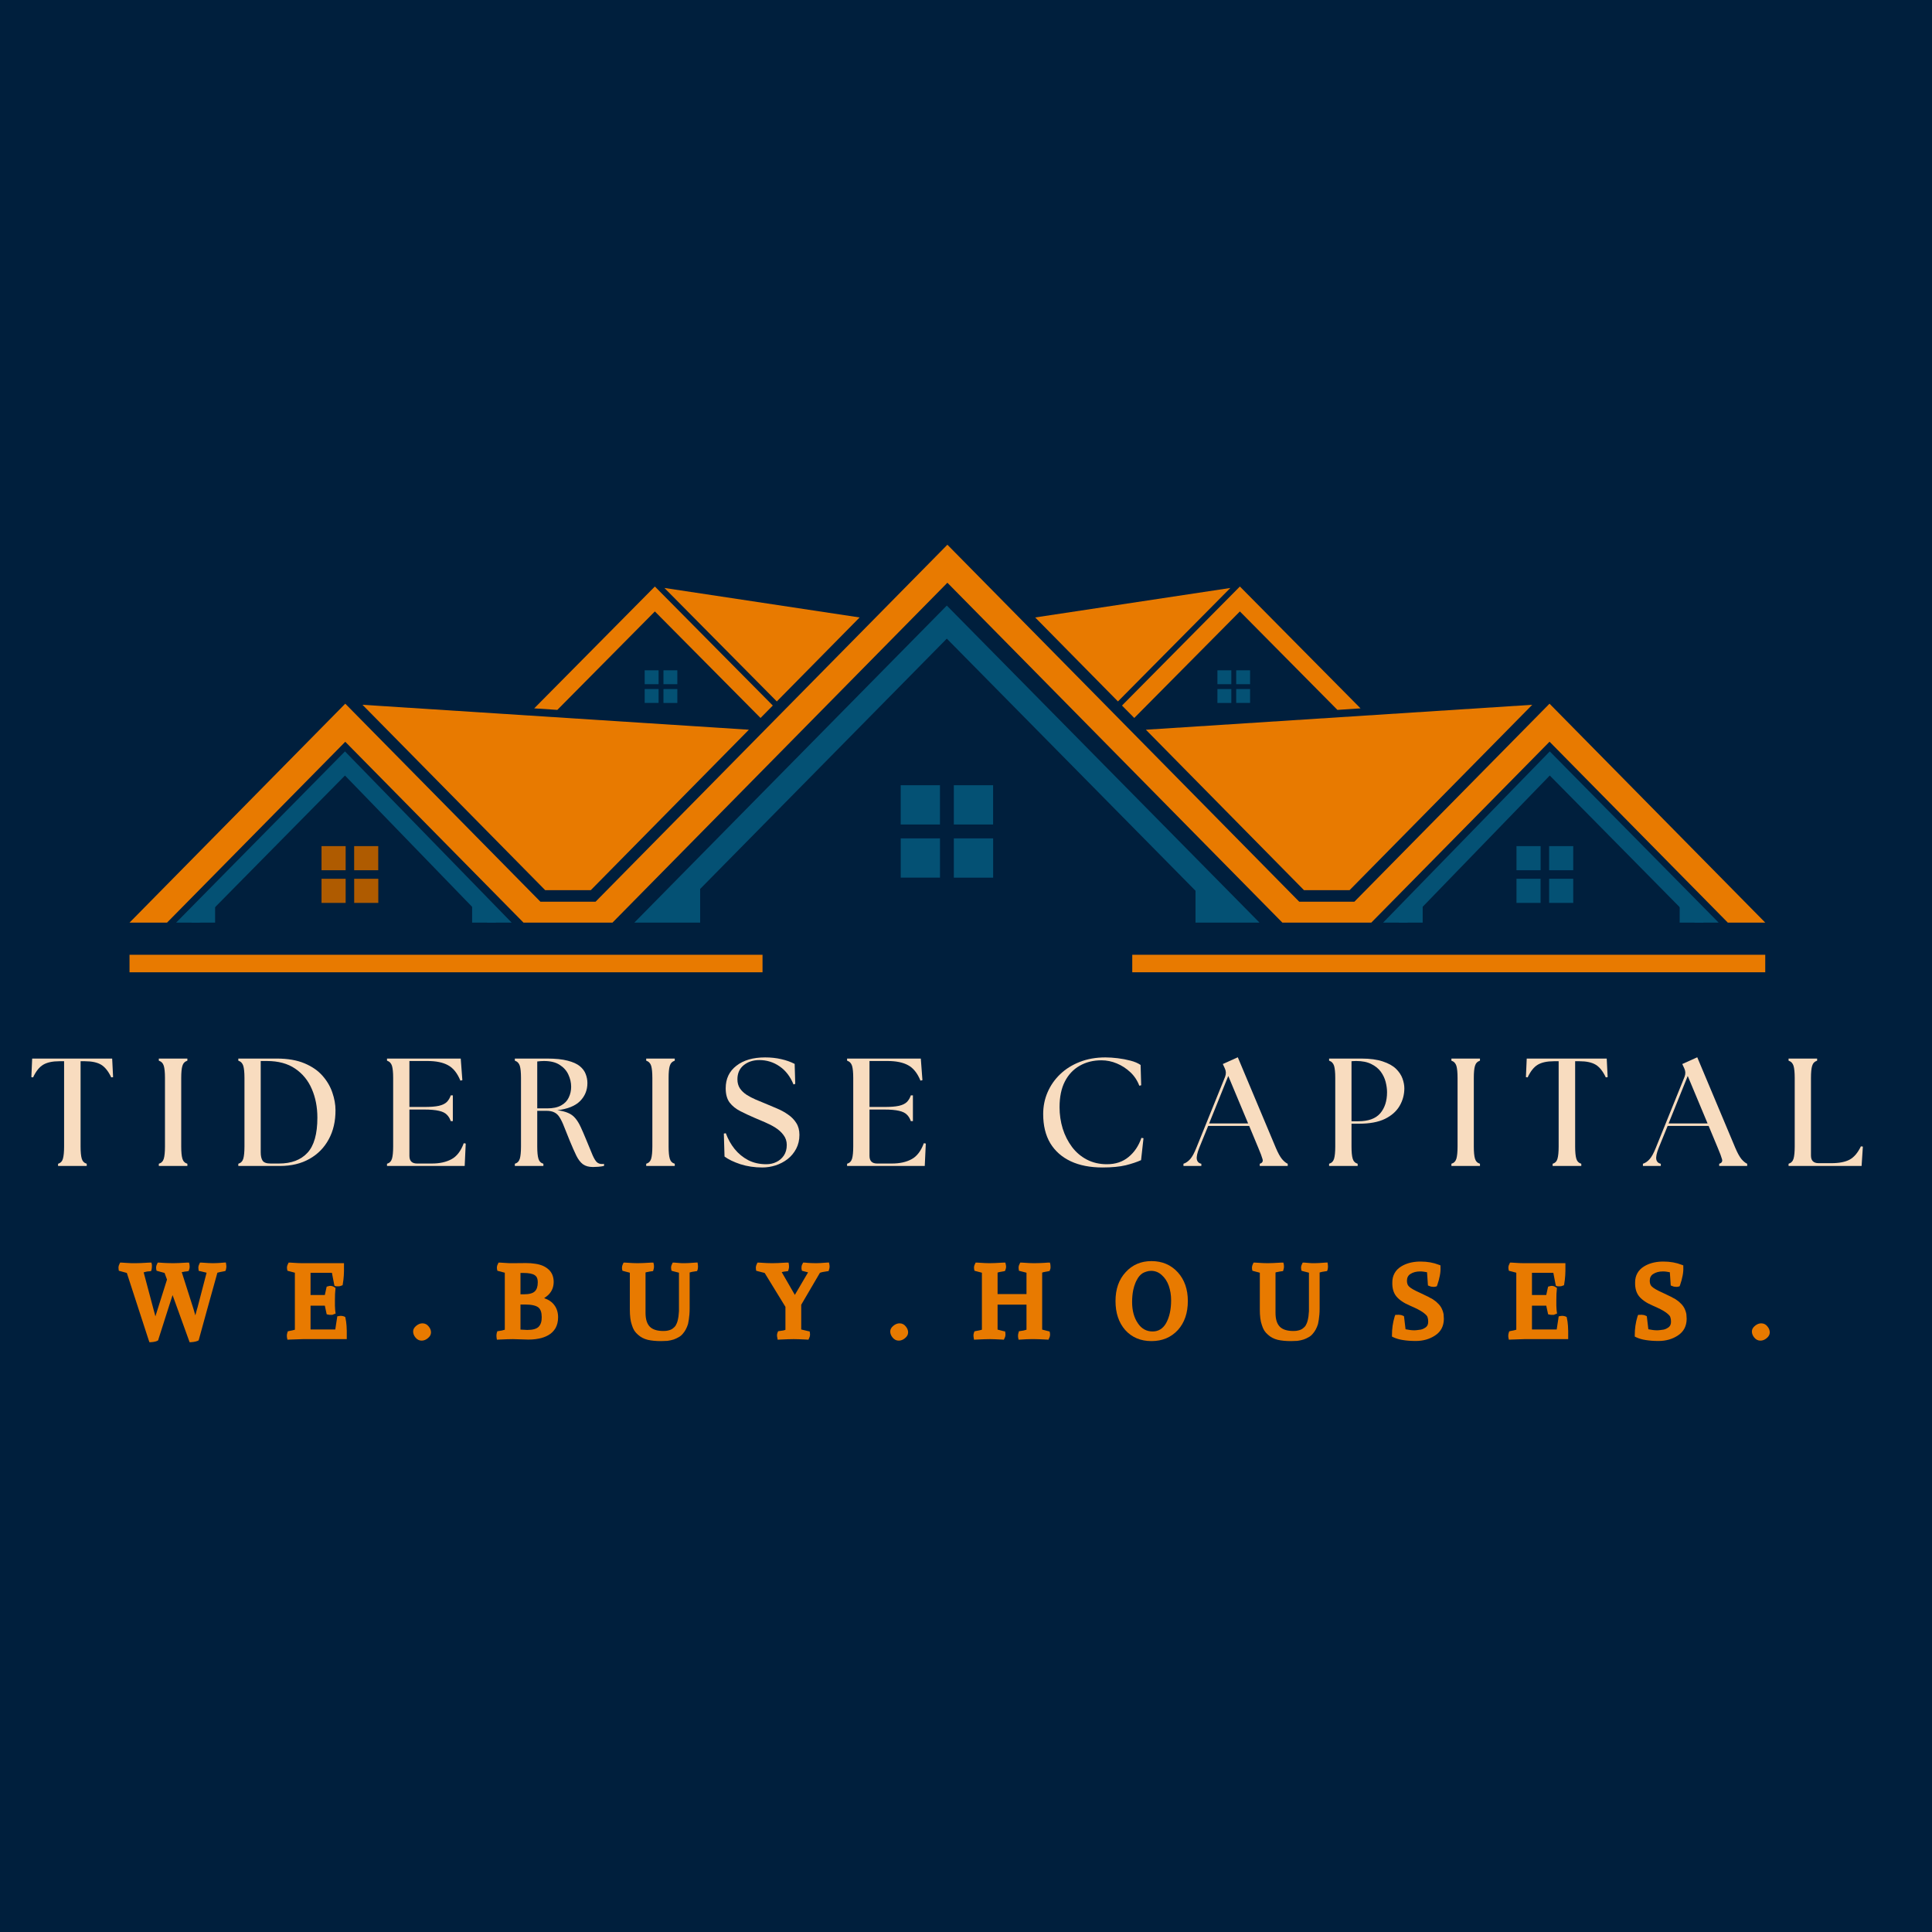 <svg xmlns="http://www.w3.org/2000/svg" xmlns:xlink="http://www.w3.org/1999/xlink" width="500" zoomAndPan="magnify" viewBox="60 150 260 80" height="500" preserveAspectRatio="xMidYMid meet" version="1.0"><defs><g/><clipPath id="4f6799e3d3"><path d="M 77.375 133.305 L 297.875 133.305 L 297.875 185 L 77.375 185 Z M 77.375 133.305 " clip-rule="nonzero"/></clipPath><clipPath id="28f766d25a"><path d="M 212 188 L 297.875 188 L 297.875 191 L 212 191 Z M 212 188 " clip-rule="nonzero"/></clipPath><clipPath id="856cb3ceef"><path d="M 77.375 188 L 163 188 L 163 191 L 77.375 191 Z M 77.375 188 " clip-rule="nonzero"/></clipPath></defs><rect x="-37.5" width="450" fill="#ffffff" y="-37.5" height="450" fill-opacity="1"/><rect x="-37.5" width="450" fill="#001f3d" y="-37.5" height="450" fill-opacity="1"/><g fill="#f8dcbf" fill-opacity="1"><g transform="translate(63.923, 216.91)"><g><path d="M 3.891 0 L 3.891 -0.297 C 4.234 -0.398 4.453 -0.629 4.547 -0.984 C 4.648 -1.336 4.703 -1.883 4.703 -2.625 L 4.703 -14.094 L 4.062 -14.094 C 3.145 -14.094 2.422 -13.938 1.891 -13.625 C 1.367 -13.312 0.914 -12.742 0.531 -11.922 L 0.297 -11.953 L 0.406 -14.453 L 11.172 -14.453 L 11.297 -11.953 L 11.047 -11.922 C 10.66 -12.742 10.207 -13.312 9.688 -13.625 C 9.164 -13.938 8.441 -14.094 7.516 -14.094 L 6.922 -14.094 L 6.922 -2.625 C 6.922 -1.883 6.973 -1.336 7.078 -0.984 C 7.18 -0.629 7.406 -0.398 7.75 -0.297 L 7.75 0 Z M 3.891 0 "/></g></g></g><g fill="#f8dcbf" fill-opacity="1"><g transform="translate(80.404, 216.91)"><g><path d="M 0.969 0 L 0.969 -0.297 C 1.312 -0.398 1.535 -0.629 1.641 -0.984 C 1.742 -1.336 1.797 -1.883 1.797 -2.625 L 1.797 -11.844 C 1.797 -12.582 1.742 -13.125 1.641 -13.469 C 1.535 -13.82 1.312 -14.055 0.969 -14.172 L 0.969 -14.453 L 4.812 -14.453 L 4.812 -14.172 C 4.469 -14.055 4.242 -13.82 4.141 -13.469 C 4.035 -13.125 3.984 -12.582 3.984 -11.844 L 3.984 -2.625 C 3.984 -1.883 4.035 -1.336 4.141 -0.984 C 4.242 -0.629 4.469 -0.398 4.812 -0.297 L 4.812 0 Z M 0.969 0 "/></g></g></g><g fill="#f8dcbf" fill-opacity="1"><g transform="translate(91.102, 216.91)"><g><path d="M 0.969 0 L 0.969 -0.297 C 1.312 -0.398 1.535 -0.629 1.641 -0.984 C 1.742 -1.336 1.797 -1.883 1.797 -2.625 L 1.797 -11.844 C 1.797 -12.582 1.742 -13.125 1.641 -13.469 C 1.535 -13.82 1.312 -14.055 0.969 -14.172 L 0.969 -14.453 L 6.141 -14.453 C 7.617 -14.453 8.863 -14.238 9.875 -13.812 C 10.895 -13.383 11.707 -12.82 12.312 -12.125 C 12.914 -11.438 13.352 -10.688 13.625 -9.875 C 13.906 -9.062 14.047 -8.273 14.047 -7.516 C 14.055 -6.023 13.754 -4.719 13.141 -3.594 C 12.535 -2.469 11.672 -1.586 10.547 -0.953 C 9.422 -0.316 8.102 0 6.594 0 Z M 3.984 -1.844 C 3.984 -1.352 4.066 -0.977 4.234 -0.719 C 4.398 -0.457 4.766 -0.328 5.328 -0.328 L 6.438 -0.328 C 8.102 -0.328 9.379 -0.805 10.266 -1.766 C 11.16 -2.723 11.609 -4.301 11.609 -6.5 C 11.609 -7.926 11.359 -9.211 10.859 -10.359 C 10.367 -11.504 9.625 -12.414 8.625 -13.094 C 7.625 -13.781 6.352 -14.125 4.812 -14.125 L 3.984 -14.125 Z M 3.984 -1.844 "/></g></g></g><g fill="#f8dcbf" fill-opacity="1"><g transform="translate(111.113, 216.91)"><g><path d="M 0.969 0 L 0.969 -0.297 C 1.312 -0.398 1.535 -0.629 1.641 -0.984 C 1.742 -1.336 1.797 -1.883 1.797 -2.625 L 1.797 -11.844 C 1.797 -12.582 1.742 -13.125 1.641 -13.469 C 1.535 -13.82 1.312 -14.055 0.969 -14.172 L 0.969 -14.453 L 10.891 -14.453 L 11.109 -11.547 L 10.844 -11.484 C 10.426 -12.504 9.867 -13.195 9.172 -13.562 C 8.484 -13.938 7.562 -14.125 6.406 -14.125 L 3.984 -14.125 L 3.984 -7.938 L 5.969 -7.938 C 6.812 -7.938 7.473 -7.988 7.953 -8.094 C 8.43 -8.207 8.785 -8.379 9.016 -8.609 C 9.254 -8.848 9.43 -9.145 9.547 -9.5 L 9.828 -9.5 L 9.828 -6.031 L 9.547 -6.031 C 9.43 -6.383 9.254 -6.676 9.016 -6.906 C 8.785 -7.145 8.43 -7.316 7.953 -7.422 C 7.473 -7.535 6.812 -7.594 5.969 -7.594 L 3.984 -7.594 L 3.984 -1.359 C 3.984 -0.672 4.328 -0.328 5.016 -0.328 L 7 -0.328 C 8.051 -0.328 8.93 -0.52 9.641 -0.906 C 10.359 -1.289 10.91 -2.008 11.297 -3.062 L 11.562 -3.016 L 11.422 0 Z M 0.969 0 "/></g></g></g><g fill="#f8dcbf" fill-opacity="1"><g transform="translate(128.316, 216.91)"><g><path d="M 11.484 0.141 C 10.922 0.141 10.469 0.016 10.125 -0.234 C 9.789 -0.492 9.492 -0.883 9.234 -1.406 C 8.984 -1.926 8.691 -2.586 8.359 -3.391 C 8.055 -4.148 7.801 -4.785 7.594 -5.297 C 7.395 -5.816 7.195 -6.227 7 -6.531 C 6.812 -6.844 6.578 -7.066 6.297 -7.203 C 6.023 -7.348 5.66 -7.422 5.203 -7.422 L 3.984 -7.422 L 3.984 -2.625 C 3.984 -1.883 4.035 -1.336 4.141 -0.984 C 4.242 -0.629 4.469 -0.398 4.812 -0.297 L 4.812 0 L 0.969 0 L 0.969 -0.297 C 1.312 -0.398 1.535 -0.629 1.641 -0.984 C 1.742 -1.336 1.797 -1.883 1.797 -2.625 L 1.797 -11.844 C 1.797 -12.582 1.742 -13.125 1.641 -13.469 C 1.535 -13.82 1.312 -14.055 0.969 -14.172 L 0.969 -14.453 L 5.312 -14.453 C 6.438 -14.453 7.352 -14.359 8.062 -14.172 C 8.77 -13.992 9.316 -13.75 9.703 -13.438 C 10.086 -13.125 10.352 -12.77 10.5 -12.375 C 10.656 -11.977 10.734 -11.57 10.734 -11.156 C 10.734 -10.207 10.406 -9.398 9.75 -8.734 C 9.094 -8.078 8.07 -7.664 6.688 -7.5 C 7.27 -7.426 7.75 -7.305 8.125 -7.141 C 8.508 -6.984 8.832 -6.75 9.094 -6.438 C 9.363 -6.125 9.609 -5.727 9.828 -5.25 C 10.047 -4.781 10.297 -4.203 10.578 -3.516 C 10.953 -2.598 11.238 -1.906 11.438 -1.438 C 11.645 -0.977 11.836 -0.664 12.016 -0.5 C 12.203 -0.344 12.414 -0.266 12.656 -0.266 C 12.719 -0.266 12.77 -0.266 12.812 -0.266 C 12.863 -0.266 12.914 -0.273 12.969 -0.297 L 12.969 0 C 12.738 0.051 12.477 0.086 12.188 0.109 C 11.895 0.129 11.66 0.141 11.484 0.141 Z M 3.984 -7.75 L 5.312 -7.75 C 6.094 -7.75 6.719 -7.879 7.188 -8.141 C 7.664 -8.398 8.008 -8.754 8.219 -9.203 C 8.438 -9.648 8.547 -10.133 8.547 -10.656 C 8.547 -11.219 8.422 -11.766 8.172 -12.297 C 7.93 -12.828 7.539 -13.266 7 -13.609 C 6.469 -13.953 5.766 -14.125 4.891 -14.125 C 4.609 -14.125 4.305 -14.102 3.984 -14.062 Z M 3.984 -7.75 "/></g></g></g><g fill="#f8dcbf" fill-opacity="1"><g transform="translate(145.994, 216.91)"><g><path d="M 0.969 0 L 0.969 -0.297 C 1.312 -0.398 1.535 -0.629 1.641 -0.984 C 1.742 -1.336 1.797 -1.883 1.797 -2.625 L 1.797 -11.844 C 1.797 -12.582 1.742 -13.125 1.641 -13.469 C 1.535 -13.82 1.312 -14.055 0.969 -14.172 L 0.969 -14.453 L 4.812 -14.453 L 4.812 -14.172 C 4.469 -14.055 4.242 -13.82 4.141 -13.469 C 4.035 -13.125 3.984 -12.582 3.984 -11.844 L 3.984 -2.625 C 3.984 -1.883 4.035 -1.336 4.141 -0.984 C 4.242 -0.629 4.469 -0.398 4.812 -0.297 L 4.812 0 Z M 0.969 0 "/></g></g></g><g fill="#f8dcbf" fill-opacity="1"><g transform="translate(156.692, 216.91)"><g><path d="M 5.906 0.203 C 4.844 0.203 3.859 0.055 2.953 -0.234 C 2.047 -0.535 1.332 -0.879 0.812 -1.266 L 0.719 -4.359 L 0.984 -4.406 C 1.273 -3.613 1.672 -2.906 2.172 -2.281 C 2.68 -1.656 3.289 -1.156 4 -0.781 C 4.719 -0.414 5.531 -0.234 6.438 -0.234 C 6.926 -0.234 7.375 -0.332 7.781 -0.531 C 8.195 -0.727 8.535 -1.02 8.797 -1.406 C 9.055 -1.789 9.188 -2.266 9.188 -2.828 C 9.188 -3.336 9.039 -3.781 8.75 -4.156 C 8.469 -4.539 8.102 -4.875 7.656 -5.156 C 7.207 -5.438 6.734 -5.68 6.234 -5.891 C 5.742 -6.109 5.289 -6.301 4.875 -6.469 C 4.176 -6.77 3.531 -7.07 2.938 -7.375 C 2.344 -7.676 1.863 -8.062 1.5 -8.531 C 1.145 -9.008 0.969 -9.648 0.969 -10.453 C 0.969 -11.734 1.445 -12.742 2.406 -13.484 C 3.363 -14.234 4.656 -14.609 6.281 -14.609 C 7.051 -14.609 7.77 -14.531 8.438 -14.375 C 9.102 -14.227 9.707 -14.016 10.25 -13.734 L 10.328 -11.047 L 10.094 -10.969 C 9.664 -12.031 9.039 -12.844 8.219 -13.406 C 7.406 -13.969 6.5 -14.25 5.5 -14.25 C 4.664 -14.25 3.961 -14.02 3.391 -13.562 C 2.828 -13.102 2.547 -12.469 2.547 -11.656 C 2.547 -11.195 2.656 -10.797 2.875 -10.453 C 3.102 -10.117 3.406 -9.828 3.781 -9.578 C 4.164 -9.336 4.57 -9.125 5 -8.938 C 5.438 -8.75 5.863 -8.57 6.281 -8.406 C 6.801 -8.195 7.332 -7.973 7.875 -7.734 C 8.426 -7.504 8.926 -7.227 9.375 -6.906 C 9.832 -6.594 10.195 -6.219 10.469 -5.781 C 10.75 -5.344 10.891 -4.812 10.891 -4.188 C 10.891 -3.488 10.742 -2.863 10.453 -2.312 C 10.16 -1.758 9.773 -1.297 9.297 -0.922 C 8.816 -0.555 8.281 -0.273 7.688 -0.078 C 7.094 0.109 6.5 0.203 5.906 0.203 Z M 5.906 0.203 "/></g></g></g><g fill="#f8dcbf" fill-opacity="1"><g transform="translate(173.028, 216.91)"><g><path d="M 0.969 0 L 0.969 -0.297 C 1.312 -0.398 1.535 -0.629 1.641 -0.984 C 1.742 -1.336 1.797 -1.883 1.797 -2.625 L 1.797 -11.844 C 1.797 -12.582 1.742 -13.125 1.641 -13.469 C 1.535 -13.82 1.312 -14.055 0.969 -14.172 L 0.969 -14.453 L 10.891 -14.453 L 11.109 -11.547 L 10.844 -11.484 C 10.426 -12.504 9.867 -13.195 9.172 -13.562 C 8.484 -13.938 7.562 -14.125 6.406 -14.125 L 3.984 -14.125 L 3.984 -7.938 L 5.969 -7.938 C 6.812 -7.938 7.473 -7.988 7.953 -8.094 C 8.43 -8.207 8.785 -8.379 9.016 -8.609 C 9.254 -8.848 9.43 -9.145 9.547 -9.5 L 9.828 -9.5 L 9.828 -6.031 L 9.547 -6.031 C 9.43 -6.383 9.254 -6.676 9.016 -6.906 C 8.785 -7.145 8.43 -7.316 7.953 -7.422 C 7.473 -7.535 6.812 -7.594 5.969 -7.594 L 3.984 -7.594 L 3.984 -1.359 C 3.984 -0.672 4.328 -0.328 5.016 -0.328 L 7 -0.328 C 8.051 -0.328 8.93 -0.52 9.641 -0.906 C 10.359 -1.289 10.91 -2.008 11.297 -3.062 L 11.562 -3.016 L 11.422 0 Z M 0.969 0 "/></g></g></g><g fill="#f8dcbf" fill-opacity="1"><g transform="translate(190.231, 216.91)"><g/></g></g><g fill="#f8dcbf" fill-opacity="1"><g transform="translate(199.278, 216.91)"><g><path d="M 9.094 0.203 C 7.445 0.203 6.023 -0.07 4.828 -0.625 C 3.629 -1.188 2.707 -2 2.062 -3.062 C 1.426 -4.133 1.109 -5.441 1.109 -6.984 C 1.109 -8.023 1.305 -9.004 1.703 -9.922 C 2.098 -10.836 2.66 -11.645 3.391 -12.344 C 4.129 -13.051 5.008 -13.602 6.031 -14 C 7.062 -14.406 8.211 -14.609 9.484 -14.609 C 9.992 -14.609 10.547 -14.57 11.141 -14.5 C 11.742 -14.426 12.316 -14.316 12.859 -14.172 C 13.398 -14.035 13.852 -13.844 14.219 -13.594 L 14.297 -10.859 L 14.047 -10.797 C 13.773 -11.516 13.367 -12.125 12.828 -12.625 C 12.285 -13.133 11.68 -13.523 11.016 -13.797 C 10.348 -14.078 9.656 -14.219 8.938 -14.219 C 7.844 -14.219 6.867 -13.973 6.016 -13.484 C 5.172 -13.004 4.508 -12.301 4.031 -11.375 C 3.551 -10.445 3.312 -9.289 3.312 -7.906 C 3.312 -6.914 3.453 -5.957 3.734 -5.031 C 4.023 -4.113 4.441 -3.289 4.984 -2.562 C 5.523 -1.844 6.191 -1.273 6.984 -0.859 C 7.785 -0.441 8.688 -0.234 9.688 -0.234 C 10.844 -0.234 11.812 -0.555 12.594 -1.203 C 13.383 -1.848 13.961 -2.707 14.328 -3.781 L 14.609 -3.734 L 14.281 -0.781 C 13.727 -0.531 13.039 -0.301 12.219 -0.094 C 11.395 0.102 10.352 0.203 9.094 0.203 Z M 9.094 0.203 "/></g></g></g><g fill="#f8dcbf" fill-opacity="1"><g transform="translate(219.702, 216.91)"><g><path d="M -0.438 0 L -0.438 -0.297 C -0.113 -0.398 0.188 -0.609 0.469 -0.922 C 0.75 -1.242 1.023 -1.75 1.297 -2.438 L 5.172 -12.016 C 5.316 -12.398 5.301 -12.773 5.125 -13.141 L 4.859 -13.719 L 6.875 -14.625 L 12 -2.422 C 12.289 -1.742 12.566 -1.242 12.828 -0.922 C 13.098 -0.609 13.352 -0.398 13.594 -0.297 L 13.594 0 L 9.828 0 L 9.828 -0.297 C 10.172 -0.398 10.297 -0.609 10.203 -0.922 C 10.117 -1.242 9.93 -1.742 9.641 -2.422 L 8.406 -5.391 L 2.891 -5.391 L 1.688 -2.438 C 1.414 -1.75 1.305 -1.238 1.359 -0.906 C 1.422 -0.57 1.625 -0.367 1.969 -0.297 L 1.969 0 Z M 3.016 -5.719 L 8.266 -5.719 L 5.594 -12.109 Z M 3.016 -5.719 "/></g></g></g><g fill="#f8dcbf" fill-opacity="1"><g transform="translate(237.896, 216.91)"><g><path d="M 0.969 0 L 0.969 -0.297 C 1.312 -0.398 1.535 -0.629 1.641 -0.984 C 1.742 -1.336 1.797 -1.883 1.797 -2.625 L 1.797 -11.844 C 1.797 -12.582 1.742 -13.125 1.641 -13.469 C 1.535 -13.82 1.312 -14.055 0.969 -14.172 L 0.969 -14.453 L 5.312 -14.453 C 6.488 -14.453 7.453 -14.32 8.203 -14.062 C 8.961 -13.812 9.551 -13.484 9.969 -13.078 C 10.383 -12.672 10.676 -12.234 10.844 -11.766 C 11.008 -11.305 11.094 -10.867 11.094 -10.453 C 11.094 -9.598 10.879 -8.805 10.453 -8.078 C 10.023 -7.348 9.363 -6.766 8.469 -6.328 C 7.57 -5.898 6.414 -5.688 5 -5.688 L 3.984 -5.688 L 3.984 -2.625 C 3.984 -1.883 4.035 -1.336 4.141 -0.984 C 4.242 -0.629 4.469 -0.398 4.812 -0.297 L 4.812 0 Z M 3.984 -6.016 L 4.891 -6.016 C 6.242 -6.016 7.227 -6.367 7.844 -7.078 C 8.457 -7.797 8.766 -8.742 8.766 -9.922 C 8.766 -10.359 8.703 -10.82 8.578 -11.312 C 8.453 -11.801 8.234 -12.258 7.922 -12.688 C 7.609 -13.113 7.18 -13.457 6.641 -13.719 C 6.109 -13.988 5.438 -14.125 4.625 -14.125 C 4.395 -14.125 4.18 -14.113 3.984 -14.094 Z M 3.984 -6.016 "/></g></g></g><g fill="#f8dcbf" fill-opacity="1"><g transform="translate(254.355, 216.91)"><g><path d="M 0.969 0 L 0.969 -0.297 C 1.312 -0.398 1.535 -0.629 1.641 -0.984 C 1.742 -1.336 1.797 -1.883 1.797 -2.625 L 1.797 -11.844 C 1.797 -12.582 1.742 -13.125 1.641 -13.469 C 1.535 -13.82 1.312 -14.055 0.969 -14.172 L 0.969 -14.453 L 4.812 -14.453 L 4.812 -14.172 C 4.469 -14.055 4.242 -13.82 4.141 -13.469 C 4.035 -13.125 3.984 -12.582 3.984 -11.844 L 3.984 -2.625 C 3.984 -1.883 4.035 -1.336 4.141 -0.984 C 4.242 -0.629 4.469 -0.398 4.812 -0.297 L 4.812 0 Z M 0.969 0 "/></g></g></g><g fill="#f8dcbf" fill-opacity="1"><g transform="translate(265.054, 216.91)"><g><path d="M 3.891 0 L 3.891 -0.297 C 4.234 -0.398 4.453 -0.629 4.547 -0.984 C 4.648 -1.336 4.703 -1.883 4.703 -2.625 L 4.703 -14.094 L 4.062 -14.094 C 3.145 -14.094 2.422 -13.938 1.891 -13.625 C 1.367 -13.312 0.914 -12.742 0.531 -11.922 L 0.297 -11.953 L 0.406 -14.453 L 11.172 -14.453 L 11.297 -11.953 L 11.047 -11.922 C 10.66 -12.742 10.207 -13.312 9.688 -13.625 C 9.164 -13.938 8.441 -14.094 7.516 -14.094 L 6.922 -14.094 L 6.922 -2.625 C 6.922 -1.883 6.973 -1.336 7.078 -0.984 C 7.18 -0.629 7.406 -0.398 7.75 -0.297 L 7.75 0 Z M 3.891 0 "/></g></g></g><g fill="#f8dcbf" fill-opacity="1"><g transform="translate(281.534, 216.91)"><g><path d="M -0.438 0 L -0.438 -0.297 C -0.113 -0.398 0.188 -0.609 0.469 -0.922 C 0.75 -1.242 1.023 -1.75 1.297 -2.438 L 5.172 -12.016 C 5.316 -12.398 5.301 -12.773 5.125 -13.141 L 4.859 -13.719 L 6.875 -14.625 L 12 -2.422 C 12.289 -1.742 12.566 -1.242 12.828 -0.922 C 13.098 -0.609 13.352 -0.398 13.594 -0.297 L 13.594 0 L 9.828 0 L 9.828 -0.297 C 10.172 -0.398 10.297 -0.609 10.203 -0.922 C 10.117 -1.242 9.93 -1.742 9.641 -2.422 L 8.406 -5.391 L 2.891 -5.391 L 1.688 -2.438 C 1.414 -1.75 1.305 -1.238 1.359 -0.906 C 1.422 -0.57 1.625 -0.367 1.969 -0.297 L 1.969 0 Z M 3.016 -5.719 L 8.266 -5.719 L 5.594 -12.109 Z M 3.016 -5.719 "/></g></g></g><g fill="#f8dcbf" fill-opacity="1"><g transform="translate(299.728, 216.91)"><g><path d="M 0.969 0 L 0.969 -0.297 C 1.312 -0.398 1.535 -0.629 1.641 -0.984 C 1.742 -1.336 1.797 -1.883 1.797 -2.625 L 1.797 -11.844 C 1.797 -12.582 1.742 -13.125 1.641 -13.469 C 1.535 -13.82 1.312 -14.055 0.969 -14.172 L 0.969 -14.453 L 4.812 -14.453 L 4.812 -14.172 C 4.469 -14.055 4.242 -13.82 4.141 -13.469 C 4.035 -13.125 3.984 -12.582 3.984 -11.844 L 3.984 -1.406 C 3.984 -0.719 4.328 -0.375 5.016 -0.375 L 6.719 -0.375 C 7.758 -0.375 8.578 -0.531 9.172 -0.844 C 9.773 -1.164 10.285 -1.766 10.703 -2.641 L 10.969 -2.609 L 10.797 0 Z M 0.969 0 "/></g></g></g><g fill="#e87a00" fill-opacity="1"><g transform="translate(76.537, 239.869)"><g><path d="M 4.641 -3.562 L 5.938 -7.672 L 5.609 -8.562 L 4.75 -8.797 L 4.531 -8.859 L 4.484 -9.078 C 4.473 -9.16 4.469 -9.242 4.469 -9.328 C 4.477 -9.473 4.52 -9.613 4.594 -9.75 L 4.688 -9.953 L 4.906 -9.953 C 5.312 -9.922 5.672 -9.898 5.984 -9.891 C 6.297 -9.879 6.555 -9.875 6.766 -9.875 C 7.148 -9.875 7.766 -9.898 8.609 -9.953 L 8.906 -9.953 L 8.969 -9.656 C 8.969 -9.633 8.969 -9.609 8.969 -9.578 C 8.977 -9.555 8.984 -9.535 8.984 -9.516 C 8.984 -9.492 8.984 -9.473 8.984 -9.453 C 8.992 -9.297 8.973 -9.156 8.922 -9.031 L 8.859 -8.828 L 8.656 -8.781 C 8.625 -8.781 8.586 -8.773 8.547 -8.766 C 8.504 -8.766 8.445 -8.758 8.375 -8.75 C 8.344 -8.75 8.305 -8.742 8.266 -8.734 C 8.234 -8.723 8.203 -8.711 8.172 -8.703 C 8.148 -8.703 8.129 -8.703 8.109 -8.703 C 8.055 -8.691 7.992 -8.68 7.922 -8.672 L 9.516 -3.672 C 9.555 -3.523 9.598 -3.379 9.641 -3.234 C 9.691 -3.098 9.727 -2.973 9.75 -2.859 C 9.82 -3.117 9.895 -3.391 9.969 -3.672 L 10.047 -3.922 L 11.266 -8.594 L 10.422 -8.797 L 10.203 -8.844 L 10.172 -9.078 C 10.16 -9.16 10.156 -9.238 10.156 -9.312 C 10.164 -9.469 10.207 -9.613 10.281 -9.75 L 10.375 -9.953 L 10.609 -9.953 C 11.316 -9.898 11.816 -9.875 12.109 -9.875 C 12.266 -9.875 12.461 -9.879 12.703 -9.891 C 12.941 -9.898 13.223 -9.922 13.547 -9.953 L 13.859 -9.969 L 13.906 -9.656 C 13.926 -9.551 13.93 -9.441 13.922 -9.328 C 13.91 -9.223 13.895 -9.125 13.875 -9.031 L 13.797 -8.828 L 13.594 -8.781 C 13.227 -8.719 12.938 -8.656 12.719 -8.594 L 11.344 -3.656 L 10.234 0.375 L 10.188 0.516 L 10.062 0.578 C 9.945 0.629 9.82 0.664 9.688 0.688 C 9.562 0.719 9.406 0.738 9.219 0.75 L 8.984 0.766 L 8.891 0.516 L 6.688 -5.578 L 6.141 -3.891 L 4.781 0.375 L 4.75 0.5 L 4.625 0.578 C 4.52 0.629 4.406 0.664 4.281 0.688 C 4.156 0.719 4.008 0.738 3.844 0.75 L 3.578 0.766 L 3.484 0.516 L 0.531 -8.562 L -0.328 -8.797 L -0.547 -8.859 L -0.578 -9.078 C -0.586 -9.16 -0.594 -9.242 -0.594 -9.328 C -0.582 -9.473 -0.539 -9.613 -0.469 -9.75 L -0.375 -9.953 L -0.156 -9.953 C 0.113 -9.93 0.359 -9.914 0.578 -9.906 C 0.805 -9.895 1.016 -9.883 1.203 -9.875 C 1.391 -9.875 1.551 -9.875 1.688 -9.875 C 2.082 -9.875 2.703 -9.898 3.547 -9.953 L 3.844 -9.953 L 3.906 -9.656 C 3.906 -9.57 3.906 -9.492 3.906 -9.422 C 3.906 -9.348 3.898 -9.273 3.891 -9.203 C 3.891 -9.141 3.879 -9.078 3.859 -9.016 L 3.797 -8.812 L 3.578 -8.781 C 3.441 -8.781 3.301 -8.766 3.156 -8.734 C 3.02 -8.703 2.898 -8.672 2.797 -8.641 L 4.141 -3.594 C 4.191 -3.438 4.234 -3.285 4.266 -3.141 C 4.305 -2.992 4.344 -2.852 4.375 -2.719 C 4.457 -2.988 4.547 -3.27 4.641 -3.562 Z M 4.641 -3.562 "/></g></g></g><g fill="#e87a00" fill-opacity="1"><g transform="translate(98.417, 239.869)"><g><path d="M 5.297 -4.156 L 3.375 -4.156 L 3.375 -0.953 L 6.703 -0.953 L 6.938 -2.484 L 6.969 -2.719 L 7.203 -2.766 C 7.328 -2.785 7.445 -2.789 7.562 -2.781 C 7.676 -2.77 7.789 -2.742 7.906 -2.703 L 8.047 -2.625 L 8.078 -2.469 C 8.211 -1.906 8.27 -1.082 8.25 0 L 8.25 0.344 L 2.359 0.344 L 0.562 0.406 L 0.266 0.422 L 0.203 0.125 C 0.172 -0.102 0.188 -0.312 0.25 -0.5 L 0.312 -0.703 L 0.5 -0.75 C 0.812 -0.801 1.066 -0.859 1.266 -0.922 L 1.266 -8.594 L 0.484 -8.797 L 0.266 -8.859 L 0.219 -9.078 C 0.176 -9.316 0.211 -9.539 0.328 -9.75 L 0.422 -9.953 L 0.641 -9.953 C 1.047 -9.922 1.383 -9.898 1.656 -9.891 C 1.938 -9.879 2.145 -9.875 2.281 -9.875 L 7.875 -9.875 L 7.875 -9.531 C 7.895 -8.594 7.844 -7.781 7.719 -7.094 L 7.688 -6.906 L 7.5 -6.844 C 7.395 -6.789 7.285 -6.766 7.172 -6.766 C 7.066 -6.766 6.957 -6.766 6.844 -6.766 L 6.609 -6.812 L 6.547 -7.047 L 6.25 -8.578 L 3.375 -8.578 L 3.375 -5.594 L 5.297 -5.594 L 5.5 -6.516 L 5.547 -6.719 L 5.734 -6.766 C 5.91 -6.828 6.078 -6.836 6.234 -6.797 C 6.359 -6.773 6.469 -6.727 6.562 -6.656 L 6.734 -6.547 L 6.719 -6.328 C 6.676 -5.992 6.656 -5.523 6.656 -4.922 C 6.656 -4.785 6.656 -4.656 6.656 -4.531 C 6.656 -4.406 6.656 -4.285 6.656 -4.172 C 6.664 -4.066 6.672 -3.961 6.672 -3.859 C 6.68 -3.766 6.688 -3.672 6.688 -3.578 C 6.695 -3.492 6.707 -3.414 6.719 -3.344 L 6.75 -3.094 L 6.5 -3 C 6.477 -2.988 6.453 -2.977 6.422 -2.969 C 6.398 -2.957 6.379 -2.945 6.359 -2.938 C 6.336 -2.938 6.316 -2.93 6.297 -2.922 C 6.203 -2.922 6.109 -2.922 6.016 -2.922 C 5.93 -2.922 5.844 -2.93 5.75 -2.953 L 5.547 -3 L 5.5 -3.219 Z M 5.297 -4.156 "/></g></g></g><g fill="#e87a00" fill-opacity="1"><g transform="translate(115.3, 239.869)"><g><path d="M 0.297 -0.688 C 0.297 -0.969 0.438 -1.223 0.719 -1.453 C 0.988 -1.672 1.266 -1.781 1.547 -1.781 C 1.891 -1.781 2.172 -1.641 2.391 -1.359 C 2.598 -1.109 2.703 -0.844 2.703 -0.562 C 2.703 -0.27 2.562 -0.008 2.281 0.219 C 2.02 0.438 1.738 0.547 1.438 0.547 C 1.113 0.547 0.836 0.406 0.609 0.125 C 0.398 -0.133 0.297 -0.406 0.297 -0.688 Z M 0.297 -0.688 "/></g></g></g><g fill="#e87a00" fill-opacity="1"><g transform="translate(126.668, 239.869)"><g><path d="M 4.438 0.406 L 2.359 0.344 C 1.953 0.344 1.332 0.363 0.5 0.406 L 0.203 0.422 L 0.156 0.125 C 0.145 0.051 0.141 -0.02 0.141 -0.094 C 0.141 -0.238 0.156 -0.375 0.188 -0.5 L 0.266 -0.719 L 0.469 -0.75 C 0.75 -0.781 1.016 -0.836 1.266 -0.922 L 1.266 -8.594 L 0.484 -8.797 L 0.266 -8.859 L 0.219 -9.078 C 0.176 -9.316 0.211 -9.539 0.328 -9.75 L 0.422 -9.953 L 0.641 -9.953 C 0.91 -9.93 1.148 -9.914 1.359 -9.906 C 1.578 -9.895 1.766 -9.883 1.922 -9.875 C 2.078 -9.875 2.195 -9.875 2.281 -9.875 L 4.109 -9.891 C 4.578 -9.891 5 -9.859 5.375 -9.797 C 5.758 -9.742 6.102 -9.648 6.406 -9.516 C 6.707 -9.379 6.961 -9.211 7.172 -9.016 C 7.391 -8.816 7.555 -8.578 7.672 -8.297 C 7.785 -8.016 7.844 -7.703 7.844 -7.359 C 7.844 -6.672 7.609 -6.094 7.141 -5.625 C 6.961 -5.457 6.77 -5.305 6.562 -5.172 C 7.176 -4.961 7.641 -4.641 7.953 -4.203 C 8.273 -3.766 8.438 -3.227 8.438 -2.594 C 8.438 -2.039 8.32 -1.555 8.094 -1.141 C 7.852 -0.734 7.531 -0.414 7.125 -0.188 C 6.738 0.031 6.328 0.18 5.891 0.266 C 5.742 0.297 5.586 0.32 5.422 0.344 C 5.266 0.363 5.102 0.379 4.938 0.391 C 4.781 0.398 4.613 0.406 4.438 0.406 Z M 3.375 -0.938 L 4.297 -0.891 C 5.023 -0.891 5.531 -1.031 5.812 -1.312 C 6.102 -1.602 6.242 -2.035 6.234 -2.609 C 6.234 -3.242 6.082 -3.68 5.781 -3.922 C 5.445 -4.18 4.852 -4.312 4 -4.312 L 3.375 -4.312 Z M 3.375 -5.688 L 3.828 -5.688 C 4.535 -5.688 5.023 -5.816 5.297 -6.078 C 5.566 -6.328 5.703 -6.734 5.703 -7.297 C 5.703 -7.461 5.688 -7.609 5.656 -7.734 C 5.625 -7.859 5.582 -7.957 5.531 -8.031 C 5.477 -8.113 5.406 -8.188 5.312 -8.25 C 5.176 -8.352 4.973 -8.43 4.703 -8.484 C 4.441 -8.535 4.113 -8.562 3.719 -8.562 C 3.645 -8.562 3.531 -8.562 3.375 -8.562 Z M 3.375 -5.688 "/></g></g></g><g fill="#e87a00" fill-opacity="1"><g transform="translate(143.7, 239.869)"><g><path d="M 9.109 -8.625 L 9.109 -3.75 C 9.109 -3.469 9.098 -3.207 9.078 -2.969 C 9.055 -2.727 9.031 -2.5 9 -2.281 C 8.969 -2.07 8.93 -1.875 8.891 -1.688 C 8.723 -1.145 8.484 -0.703 8.172 -0.359 C 8.023 -0.18 7.848 -0.035 7.641 0.078 C 7.43 0.203 7.207 0.305 6.969 0.391 C 6.844 0.43 6.707 0.469 6.562 0.5 C 6.414 0.531 6.27 0.555 6.125 0.578 C 5.988 0.578 5.844 0.582 5.688 0.594 C 5.539 0.602 5.391 0.609 5.234 0.609 C 4.555 0.609 3.969 0.551 3.469 0.438 C 2.957 0.312 2.52 0.082 2.156 -0.25 C 1.969 -0.406 1.801 -0.594 1.656 -0.812 C 1.52 -1.039 1.41 -1.297 1.328 -1.578 C 1.234 -1.848 1.164 -2.148 1.125 -2.484 C 1.082 -2.828 1.062 -3.203 1.062 -3.609 L 1.062 -8.594 L 0.281 -8.797 L 0.062 -8.859 L 0.016 -9.078 C -0.016 -9.316 0.02 -9.539 0.125 -9.75 L 0.219 -9.953 L 0.438 -9.953 C 0.844 -9.922 1.18 -9.898 1.453 -9.891 C 1.734 -9.879 1.945 -9.875 2.094 -9.875 C 2.488 -9.875 3.102 -9.898 3.938 -9.953 L 4.234 -9.953 L 4.297 -9.656 C 4.305 -9.582 4.312 -9.508 4.312 -9.438 C 4.312 -9.363 4.305 -9.289 4.297 -9.219 C 4.285 -9.156 4.27 -9.094 4.25 -9.031 L 4.188 -8.812 L 3.969 -8.781 C 3.895 -8.781 3.816 -8.77 3.734 -8.75 C 3.648 -8.738 3.578 -8.723 3.516 -8.703 C 3.453 -8.691 3.391 -8.68 3.328 -8.672 C 3.273 -8.66 3.223 -8.645 3.172 -8.625 L 3.172 -3.203 C 3.172 -2.348 3.363 -1.723 3.75 -1.328 C 4.133 -0.941 4.742 -0.75 5.578 -0.75 C 5.703 -0.75 5.816 -0.754 5.922 -0.766 C 6.086 -0.785 6.238 -0.816 6.375 -0.859 C 6.594 -0.922 6.773 -1.02 6.922 -1.156 C 6.973 -1.195 7.02 -1.238 7.062 -1.281 C 7.113 -1.332 7.156 -1.379 7.188 -1.422 C 7.219 -1.473 7.242 -1.52 7.266 -1.562 C 7.359 -1.727 7.426 -1.891 7.469 -2.047 C 7.52 -2.211 7.566 -2.438 7.609 -2.719 C 7.641 -3 7.66 -3.234 7.672 -3.422 C 7.672 -3.516 7.672 -3.617 7.672 -3.734 C 7.672 -3.859 7.672 -4 7.672 -4.156 L 7.672 -8.594 L 6.875 -8.797 L 6.672 -8.859 L 6.625 -9.078 C 6.613 -9.16 6.609 -9.242 6.609 -9.328 C 6.617 -9.473 6.66 -9.613 6.734 -9.75 L 6.828 -9.953 L 7.062 -9.953 C 7.27 -9.93 7.457 -9.914 7.625 -9.906 C 7.801 -9.895 7.953 -9.883 8.078 -9.875 C 8.211 -9.875 8.328 -9.875 8.422 -9.875 C 8.723 -9.875 9.203 -9.898 9.859 -9.953 L 10.172 -9.969 L 10.219 -9.656 C 10.227 -9.57 10.234 -9.492 10.234 -9.422 C 10.234 -9.359 10.227 -9.289 10.219 -9.219 C 10.207 -9.145 10.195 -9.078 10.188 -9.016 L 10.109 -8.812 L 9.891 -8.781 C 9.555 -8.738 9.297 -8.688 9.109 -8.625 Z M 9.109 -8.625 "/></g></g></g><g fill="#e87a00" fill-opacity="1"><g transform="translate(162.216, 239.869)"><g><path d="M 5.609 -4.281 L 5.609 -0.953 L 6.531 -0.734 L 6.75 -0.688 L 6.781 -0.469 C 6.789 -0.383 6.797 -0.305 6.797 -0.234 C 6.785 -0.066 6.742 0.082 6.672 0.219 L 6.578 0.422 L 6.359 0.406 C 5.547 0.363 4.953 0.344 4.578 0.344 C 4.391 0.344 4.141 0.348 3.828 0.359 C 3.516 0.367 3.148 0.383 2.734 0.406 L 2.438 0.422 L 2.391 0.141 C 2.328 -0.098 2.336 -0.32 2.422 -0.531 L 2.5 -0.719 L 2.703 -0.75 C 3.035 -0.781 3.297 -0.832 3.484 -0.906 L 3.484 -4 L 0.688 -8.562 L -0.234 -8.797 L -0.453 -8.859 L -0.484 -9.078 C -0.492 -9.16 -0.5 -9.238 -0.5 -9.312 C -0.488 -9.469 -0.445 -9.613 -0.375 -9.75 L -0.281 -9.953 L -0.062 -9.953 C 0.344 -9.922 0.691 -9.898 0.984 -9.891 C 1.285 -9.879 1.523 -9.875 1.703 -9.875 C 2.117 -9.875 2.75 -9.898 3.594 -9.953 L 3.906 -9.953 L 3.953 -9.656 C 3.961 -9.582 3.969 -9.508 3.969 -9.438 C 3.969 -9.363 3.961 -9.289 3.953 -9.219 C 3.941 -9.156 3.926 -9.094 3.906 -9.031 L 3.844 -8.812 L 3.625 -8.781 C 3.375 -8.758 3.16 -8.723 2.984 -8.672 L 4.75 -5.609 L 6.531 -8.641 L 5.922 -8.797 L 5.703 -8.859 L 5.656 -9.078 C 5.645 -9.129 5.641 -9.176 5.641 -9.219 C 5.641 -9.27 5.645 -9.32 5.656 -9.375 C 5.656 -9.406 5.656 -9.438 5.656 -9.469 C 5.664 -9.508 5.676 -9.547 5.688 -9.578 C 5.695 -9.609 5.707 -9.641 5.719 -9.672 C 5.727 -9.703 5.742 -9.727 5.766 -9.75 L 5.859 -9.953 L 6.094 -9.953 C 6.406 -9.922 6.688 -9.898 6.938 -9.891 C 7.188 -9.879 7.41 -9.875 7.609 -9.875 C 7.898 -9.875 8.375 -9.898 9.031 -9.953 L 9.344 -9.969 L 9.406 -9.656 C 9.426 -9.551 9.43 -9.441 9.422 -9.328 C 9.41 -9.223 9.391 -9.125 9.359 -9.031 L 9.297 -8.812 L 9.078 -8.781 C 8.641 -8.727 8.32 -8.66 8.125 -8.578 Z M 5.609 -4.281 "/></g></g></g><g fill="#e87a00" fill-opacity="1"><g transform="translate(179.507, 239.869)"><g><path d="M 0.297 -0.688 C 0.297 -0.969 0.438 -1.223 0.719 -1.453 C 0.988 -1.672 1.266 -1.781 1.547 -1.781 C 1.891 -1.781 2.172 -1.641 2.391 -1.359 C 2.598 -1.109 2.703 -0.844 2.703 -0.562 C 2.703 -0.27 2.562 -0.008 2.281 0.219 C 2.02 0.438 1.738 0.547 1.438 0.547 C 1.113 0.547 0.836 0.406 0.609 0.125 C 0.398 -0.133 0.297 -0.406 0.297 -0.688 Z M 0.297 -0.688 "/></g></g></g><g fill="#e87a00" fill-opacity="1"><g transform="translate(190.875, 239.869)"><g><path d="M 9.375 -8.609 L 9.375 -0.938 L 10.172 -0.734 L 10.375 -0.688 L 10.422 -0.469 C 10.461 -0.219 10.426 0.008 10.312 0.219 L 10.219 0.422 L 10 0.406 C 9.188 0.363 8.641 0.344 8.359 0.344 C 8.223 0.344 8.062 0.344 7.875 0.344 C 7.695 0.352 7.492 0.359 7.266 0.359 C 7.035 0.367 6.781 0.383 6.5 0.406 L 6.203 0.422 L 6.141 0.125 C 6.129 0.051 6.125 -0.016 6.125 -0.078 C 6.125 -0.234 6.145 -0.375 6.188 -0.5 L 6.25 -0.719 L 6.469 -0.75 C 6.75 -0.781 7.016 -0.836 7.266 -0.922 L 7.266 -4.297 L 3.375 -4.297 L 3.375 -0.938 L 4.172 -0.734 L 4.391 -0.688 L 4.422 -0.469 C 4.461 -0.219 4.426 0.008 4.312 0.219 L 4.219 0.422 L 4 0.406 C 3.188 0.363 2.641 0.344 2.359 0.344 C 2.172 0.344 1.914 0.348 1.594 0.359 C 1.281 0.367 0.914 0.383 0.5 0.406 L 0.203 0.422 L 0.156 0.125 C 0.113 -0.102 0.125 -0.312 0.188 -0.5 L 0.266 -0.703 L 0.469 -0.75 C 0.789 -0.801 1.055 -0.859 1.266 -0.922 L 1.266 -8.594 L 0.484 -8.797 L 0.266 -8.859 L 0.219 -9.078 C 0.176 -9.316 0.211 -9.539 0.328 -9.75 L 0.422 -9.953 L 0.641 -9.953 C 1.047 -9.922 1.383 -9.898 1.656 -9.891 C 1.938 -9.879 2.145 -9.875 2.281 -9.875 C 2.688 -9.875 3.305 -9.898 4.141 -9.953 L 4.422 -9.953 L 4.484 -9.672 C 4.504 -9.598 4.516 -9.52 4.516 -9.438 C 4.523 -9.363 4.52 -9.289 4.5 -9.219 C 4.488 -9.145 4.469 -9.07 4.438 -9 L 4.375 -8.828 L 4.188 -8.781 C 4.031 -8.758 3.879 -8.734 3.734 -8.703 C 3.598 -8.68 3.477 -8.648 3.375 -8.609 L 3.375 -5.719 L 7.266 -5.719 L 7.266 -8.594 L 6.469 -8.797 L 6.25 -8.859 L 6.219 -9.078 C 6.176 -9.316 6.211 -9.539 6.328 -9.75 L 6.422 -9.953 L 6.641 -9.953 C 7.047 -9.922 7.383 -9.898 7.656 -9.891 C 7.938 -9.879 8.145 -9.875 8.281 -9.875 C 8.477 -9.875 8.734 -9.879 9.047 -9.891 C 9.359 -9.898 9.723 -9.922 10.141 -9.953 L 10.422 -9.953 L 10.484 -9.672 C 10.492 -9.598 10.5 -9.52 10.5 -9.438 C 10.508 -9.363 10.508 -9.289 10.5 -9.219 C 10.488 -9.145 10.469 -9.07 10.438 -9 L 10.375 -8.828 L 10.172 -8.781 C 10.023 -8.758 9.879 -8.734 9.734 -8.703 C 9.598 -8.68 9.477 -8.648 9.375 -8.609 Z M 9.375 -8.609 "/></g></g></g><g fill="#e87a00" fill-opacity="1"><g transform="translate(209.854, 239.869)"><g><path d="M 0.266 -4.781 C 0.266 -6.383 0.719 -7.676 1.625 -8.656 C 2.531 -9.656 3.691 -10.156 5.109 -10.156 C 6.555 -10.156 7.738 -9.648 8.656 -8.641 C 9.551 -7.648 10 -6.363 10 -4.781 C 10 -3.176 9.555 -1.879 8.672 -0.891 C 7.754 0.109 6.566 0.609 5.109 0.609 C 3.641 0.609 2.457 0.109 1.562 -0.891 C 0.695 -1.891 0.266 -3.188 0.266 -4.781 Z M 7.75 -4.875 C 7.75 -5.227 7.723 -5.566 7.672 -5.891 C 7.617 -6.211 7.539 -6.523 7.438 -6.828 C 7.227 -7.422 6.91 -7.906 6.484 -8.281 C 6.078 -8.656 5.602 -8.844 5.062 -8.844 C 4.844 -8.844 4.641 -8.812 4.453 -8.75 C 4.266 -8.695 4.086 -8.625 3.922 -8.531 C 3.586 -8.312 3.328 -8.008 3.141 -7.625 C 3.098 -7.562 3.062 -7.492 3.031 -7.422 C 3 -7.348 2.969 -7.273 2.938 -7.203 C 2.914 -7.141 2.891 -7.066 2.859 -6.984 C 2.836 -6.91 2.812 -6.836 2.781 -6.766 C 2.758 -6.691 2.738 -6.613 2.719 -6.531 C 2.695 -6.445 2.676 -6.363 2.656 -6.281 C 2.551 -5.781 2.5 -5.238 2.5 -4.656 C 2.5 -3.5 2.758 -2.539 3.281 -1.781 C 3.77 -1.051 4.43 -0.688 5.266 -0.688 C 6.047 -0.688 6.648 -1.062 7.078 -1.812 C 7.523 -2.625 7.75 -3.645 7.75 -4.875 Z M 7.75 -4.875 "/></g></g></g><g fill="#e87a00" fill-opacity="1"><g transform="translate(228.48, 239.869)"><g><path d="M 9.109 -8.625 L 9.109 -3.75 C 9.109 -3.469 9.098 -3.207 9.078 -2.969 C 9.055 -2.727 9.031 -2.5 9 -2.281 C 8.969 -2.07 8.93 -1.875 8.891 -1.688 C 8.723 -1.145 8.484 -0.703 8.172 -0.359 C 8.023 -0.18 7.848 -0.035 7.641 0.078 C 7.43 0.203 7.207 0.305 6.969 0.391 C 6.844 0.43 6.707 0.469 6.562 0.5 C 6.414 0.531 6.27 0.555 6.125 0.578 C 5.988 0.578 5.844 0.582 5.688 0.594 C 5.539 0.602 5.391 0.609 5.234 0.609 C 4.555 0.609 3.969 0.551 3.469 0.438 C 2.957 0.312 2.52 0.082 2.156 -0.25 C 1.969 -0.406 1.801 -0.594 1.656 -0.812 C 1.52 -1.039 1.41 -1.297 1.328 -1.578 C 1.234 -1.848 1.164 -2.148 1.125 -2.484 C 1.082 -2.828 1.062 -3.203 1.062 -3.609 L 1.062 -8.594 L 0.281 -8.797 L 0.062 -8.859 L 0.016 -9.078 C -0.016 -9.316 0.02 -9.539 0.125 -9.75 L 0.219 -9.953 L 0.438 -9.953 C 0.844 -9.922 1.18 -9.898 1.453 -9.891 C 1.734 -9.879 1.945 -9.875 2.094 -9.875 C 2.488 -9.875 3.102 -9.898 3.938 -9.953 L 4.234 -9.953 L 4.297 -9.656 C 4.305 -9.582 4.312 -9.508 4.312 -9.438 C 4.312 -9.363 4.305 -9.289 4.297 -9.219 C 4.285 -9.156 4.27 -9.094 4.25 -9.031 L 4.188 -8.812 L 3.969 -8.781 C 3.895 -8.781 3.816 -8.77 3.734 -8.75 C 3.648 -8.738 3.578 -8.723 3.516 -8.703 C 3.453 -8.691 3.391 -8.68 3.328 -8.672 C 3.273 -8.66 3.223 -8.645 3.172 -8.625 L 3.172 -3.203 C 3.172 -2.348 3.363 -1.723 3.75 -1.328 C 4.133 -0.941 4.742 -0.75 5.578 -0.75 C 5.703 -0.75 5.816 -0.754 5.922 -0.766 C 6.086 -0.785 6.238 -0.816 6.375 -0.859 C 6.594 -0.922 6.773 -1.02 6.922 -1.156 C 6.973 -1.195 7.02 -1.238 7.062 -1.281 C 7.113 -1.332 7.156 -1.379 7.188 -1.422 C 7.219 -1.473 7.242 -1.52 7.266 -1.562 C 7.359 -1.727 7.426 -1.891 7.469 -2.047 C 7.52 -2.211 7.566 -2.438 7.609 -2.719 C 7.641 -3 7.66 -3.234 7.672 -3.422 C 7.672 -3.516 7.672 -3.617 7.672 -3.734 C 7.672 -3.859 7.672 -4 7.672 -4.156 L 7.672 -8.594 L 6.875 -8.797 L 6.672 -8.859 L 6.625 -9.078 C 6.613 -9.16 6.609 -9.242 6.609 -9.328 C 6.617 -9.473 6.66 -9.613 6.734 -9.75 L 6.828 -9.953 L 7.062 -9.953 C 7.27 -9.93 7.457 -9.914 7.625 -9.906 C 7.801 -9.895 7.953 -9.883 8.078 -9.875 C 8.211 -9.875 8.328 -9.875 8.422 -9.875 C 8.723 -9.875 9.203 -9.898 9.859 -9.953 L 10.172 -9.969 L 10.219 -9.656 C 10.227 -9.57 10.234 -9.492 10.234 -9.422 C 10.234 -9.359 10.227 -9.289 10.219 -9.219 C 10.207 -9.145 10.195 -9.078 10.188 -9.016 L 10.109 -8.812 L 9.891 -8.781 C 9.555 -8.738 9.297 -8.688 9.109 -8.625 Z M 9.109 -8.625 "/></g></g></g><g fill="#e87a00" fill-opacity="1"><g transform="translate(246.997, 239.869)"><g><path d="M 3.516 0.594 C 2.879 0.594 2.312 0.551 1.812 0.469 C 1.32 0.395 0.891 0.27 0.516 0.094 L 0.328 0 L 0.328 -0.219 C 0.328 -1.062 0.445 -1.883 0.688 -2.688 L 0.781 -2.922 L 1.016 -2.922 C 1.023 -2.922 1.039 -2.922 1.062 -2.922 C 1.102 -2.93 1.148 -2.938 1.203 -2.938 C 1.254 -2.938 1.301 -2.93 1.344 -2.922 C 1.395 -2.922 1.441 -2.914 1.484 -2.906 C 1.535 -2.906 1.582 -2.895 1.625 -2.875 C 1.676 -2.863 1.719 -2.848 1.75 -2.828 L 1.938 -2.75 L 1.969 -2.562 L 2.156 -0.984 C 2.602 -0.891 2.988 -0.844 3.312 -0.844 C 3.457 -0.844 3.602 -0.852 3.75 -0.875 C 3.906 -0.895 4.062 -0.914 4.219 -0.938 C 4.488 -1 4.734 -1.125 4.953 -1.312 C 5.117 -1.469 5.203 -1.691 5.203 -1.984 C 5.203 -2.098 5.195 -2.195 5.188 -2.281 C 5.176 -2.375 5.16 -2.453 5.141 -2.516 C 5.129 -2.578 5.109 -2.641 5.078 -2.703 C 4.992 -2.859 4.789 -3.051 4.469 -3.281 C 4.113 -3.531 3.547 -3.82 2.766 -4.156 C 2.328 -4.344 1.957 -4.539 1.656 -4.75 C 1.352 -4.957 1.102 -5.18 0.906 -5.422 C 0.531 -5.891 0.352 -6.516 0.375 -7.297 C 0.375 -7.754 0.473 -8.16 0.672 -8.516 C 0.867 -8.879 1.16 -9.18 1.547 -9.422 C 2.203 -9.836 3.016 -10.062 3.984 -10.094 C 4.055 -10.094 4.129 -10.094 4.203 -10.094 C 5.098 -10.094 5.914 -9.945 6.656 -9.656 L 6.859 -9.578 L 6.859 -9.359 C 6.879 -8.984 6.848 -8.594 6.766 -8.188 C 6.691 -7.789 6.578 -7.367 6.422 -6.922 L 6.359 -6.766 L 6.188 -6.719 C 6.125 -6.695 6.035 -6.688 5.922 -6.688 C 5.723 -6.688 5.539 -6.723 5.375 -6.797 L 5.172 -6.875 L 5.156 -7.078 L 5.047 -8.656 C 4.879 -8.688 4.723 -8.711 4.578 -8.734 C 4.43 -8.754 4.281 -8.766 4.125 -8.766 C 3.594 -8.766 3.156 -8.648 2.812 -8.422 C 2.508 -8.234 2.352 -7.938 2.344 -7.531 C 2.344 -7.363 2.363 -7.211 2.406 -7.078 C 2.445 -6.953 2.516 -6.844 2.609 -6.75 C 2.828 -6.52 3.32 -6.234 4.094 -5.891 C 4.383 -5.754 4.645 -5.629 4.875 -5.516 C 5.113 -5.41 5.316 -5.305 5.484 -5.203 C 5.609 -5.148 5.723 -5.086 5.828 -5.016 C 5.941 -4.941 6.051 -4.863 6.156 -4.781 C 6.258 -4.707 6.352 -4.625 6.438 -4.531 C 6.75 -4.258 6.973 -3.941 7.109 -3.578 C 7.141 -3.504 7.164 -3.43 7.188 -3.359 C 7.207 -3.285 7.227 -3.207 7.25 -3.125 C 7.27 -3.051 7.281 -2.973 7.281 -2.891 C 7.289 -2.805 7.297 -2.719 7.297 -2.625 C 7.305 -2.539 7.312 -2.457 7.312 -2.375 C 7.301 -1.395 6.906 -0.648 6.125 -0.141 C 5.383 0.348 4.516 0.594 3.516 0.594 Z M 3.516 0.594 "/></g></g></g><g fill="#e87a00" fill-opacity="1"><g transform="translate(262.79, 239.869)"><g><path d="M 5.297 -4.156 L 3.375 -4.156 L 3.375 -0.953 L 6.703 -0.953 L 6.938 -2.484 L 6.969 -2.719 L 7.203 -2.766 C 7.328 -2.785 7.445 -2.789 7.562 -2.781 C 7.676 -2.77 7.789 -2.742 7.906 -2.703 L 8.047 -2.625 L 8.078 -2.469 C 8.211 -1.906 8.27 -1.082 8.25 0 L 8.25 0.344 L 2.359 0.344 L 0.562 0.406 L 0.266 0.422 L 0.203 0.125 C 0.172 -0.102 0.188 -0.312 0.25 -0.5 L 0.312 -0.703 L 0.5 -0.75 C 0.812 -0.801 1.066 -0.859 1.266 -0.922 L 1.266 -8.594 L 0.484 -8.797 L 0.266 -8.859 L 0.219 -9.078 C 0.176 -9.316 0.211 -9.539 0.328 -9.75 L 0.422 -9.953 L 0.641 -9.953 C 1.047 -9.922 1.383 -9.898 1.656 -9.891 C 1.938 -9.879 2.145 -9.875 2.281 -9.875 L 7.875 -9.875 L 7.875 -9.531 C 7.895 -8.594 7.844 -7.781 7.719 -7.094 L 7.688 -6.906 L 7.5 -6.844 C 7.395 -6.789 7.285 -6.766 7.172 -6.766 C 7.066 -6.766 6.957 -6.766 6.844 -6.766 L 6.609 -6.812 L 6.547 -7.047 L 6.25 -8.578 L 3.375 -8.578 L 3.375 -5.594 L 5.297 -5.594 L 5.5 -6.516 L 5.547 -6.719 L 5.734 -6.766 C 5.91 -6.828 6.078 -6.836 6.234 -6.797 C 6.359 -6.773 6.469 -6.727 6.562 -6.656 L 6.734 -6.547 L 6.719 -6.328 C 6.676 -5.992 6.656 -5.523 6.656 -4.922 C 6.656 -4.785 6.656 -4.656 6.656 -4.531 C 6.656 -4.406 6.656 -4.285 6.656 -4.172 C 6.664 -4.066 6.672 -3.961 6.672 -3.859 C 6.68 -3.766 6.688 -3.672 6.688 -3.578 C 6.695 -3.492 6.707 -3.414 6.719 -3.344 L 6.75 -3.094 L 6.5 -3 C 6.477 -2.988 6.453 -2.977 6.422 -2.969 C 6.398 -2.957 6.379 -2.945 6.359 -2.938 C 6.336 -2.938 6.316 -2.93 6.297 -2.922 C 6.203 -2.922 6.109 -2.922 6.016 -2.922 C 5.93 -2.922 5.844 -2.93 5.75 -2.953 L 5.547 -3 L 5.5 -3.219 Z M 5.297 -4.156 "/></g></g></g><g fill="#e87a00" fill-opacity="1"><g transform="translate(279.672, 239.869)"><g><path d="M 3.516 0.594 C 2.879 0.594 2.312 0.551 1.812 0.469 C 1.32 0.395 0.891 0.27 0.516 0.094 L 0.328 0 L 0.328 -0.219 C 0.328 -1.062 0.445 -1.883 0.688 -2.688 L 0.781 -2.922 L 1.016 -2.922 C 1.023 -2.922 1.039 -2.922 1.062 -2.922 C 1.102 -2.93 1.148 -2.938 1.203 -2.938 C 1.254 -2.938 1.301 -2.93 1.344 -2.922 C 1.395 -2.922 1.441 -2.914 1.484 -2.906 C 1.535 -2.906 1.582 -2.895 1.625 -2.875 C 1.676 -2.863 1.719 -2.848 1.75 -2.828 L 1.938 -2.75 L 1.969 -2.562 L 2.156 -0.984 C 2.602 -0.891 2.988 -0.844 3.312 -0.844 C 3.457 -0.844 3.602 -0.852 3.75 -0.875 C 3.906 -0.895 4.062 -0.914 4.219 -0.938 C 4.488 -1 4.734 -1.125 4.953 -1.312 C 5.117 -1.469 5.203 -1.691 5.203 -1.984 C 5.203 -2.098 5.195 -2.195 5.188 -2.281 C 5.176 -2.375 5.16 -2.453 5.141 -2.516 C 5.129 -2.578 5.109 -2.641 5.078 -2.703 C 4.992 -2.859 4.789 -3.051 4.469 -3.281 C 4.113 -3.531 3.547 -3.82 2.766 -4.156 C 2.328 -4.344 1.957 -4.539 1.656 -4.75 C 1.352 -4.957 1.102 -5.18 0.906 -5.422 C 0.531 -5.891 0.352 -6.516 0.375 -7.297 C 0.375 -7.754 0.473 -8.16 0.672 -8.516 C 0.867 -8.879 1.16 -9.18 1.547 -9.422 C 2.203 -9.836 3.016 -10.062 3.984 -10.094 C 4.055 -10.094 4.129 -10.094 4.203 -10.094 C 5.098 -10.094 5.914 -9.945 6.656 -9.656 L 6.859 -9.578 L 6.859 -9.359 C 6.879 -8.984 6.848 -8.594 6.766 -8.188 C 6.691 -7.789 6.578 -7.367 6.422 -6.922 L 6.359 -6.766 L 6.188 -6.719 C 6.125 -6.695 6.035 -6.688 5.922 -6.688 C 5.723 -6.688 5.539 -6.723 5.375 -6.797 L 5.172 -6.875 L 5.156 -7.078 L 5.047 -8.656 C 4.879 -8.688 4.723 -8.711 4.578 -8.734 C 4.43 -8.754 4.281 -8.766 4.125 -8.766 C 3.594 -8.766 3.156 -8.648 2.812 -8.422 C 2.508 -8.234 2.352 -7.938 2.344 -7.531 C 2.344 -7.363 2.363 -7.211 2.406 -7.078 C 2.445 -6.953 2.516 -6.844 2.609 -6.75 C 2.828 -6.52 3.32 -6.234 4.094 -5.891 C 4.383 -5.754 4.645 -5.629 4.875 -5.516 C 5.113 -5.41 5.316 -5.305 5.484 -5.203 C 5.609 -5.148 5.723 -5.086 5.828 -5.016 C 5.941 -4.941 6.051 -4.863 6.156 -4.781 C 6.258 -4.707 6.352 -4.625 6.438 -4.531 C 6.75 -4.258 6.973 -3.941 7.109 -3.578 C 7.141 -3.504 7.164 -3.43 7.188 -3.359 C 7.207 -3.285 7.227 -3.207 7.25 -3.125 C 7.27 -3.051 7.281 -2.973 7.281 -2.891 C 7.289 -2.805 7.297 -2.719 7.297 -2.625 C 7.305 -2.539 7.312 -2.457 7.312 -2.375 C 7.301 -1.395 6.906 -0.648 6.125 -0.141 C 5.383 0.348 4.516 0.594 3.516 0.594 Z M 3.516 0.594 "/></g></g></g><g fill="#e87a00" fill-opacity="1"><g transform="translate(295.465, 239.869)"><g><path d="M 0.297 -0.688 C 0.297 -0.969 0.438 -1.223 0.719 -1.453 C 0.988 -1.672 1.266 -1.781 1.547 -1.781 C 1.891 -1.781 2.172 -1.641 2.391 -1.359 C 2.598 -1.109 2.703 -0.844 2.703 -0.562 C 2.703 -0.27 2.562 -0.008 2.281 0.219 C 2.02 0.438 1.738 0.547 1.438 0.547 C 1.113 0.547 0.836 0.406 0.609 0.125 C 0.398 -0.133 0.297 -0.406 0.297 -0.688 Z M 0.297 -0.688 "/></g></g></g><path fill="#045174" d="M 145.367 184.16 L 187.418 141.496 L 229.496 184.16 L 220.887 184.16 L 220.887 179.875 L 187.418 145.945 L 154.223 179.629 L 154.223 184.16 Z M 145.367 184.16 " fill-opacity="1" fill-rule="evenodd"/><g clip-path="url(#4f6799e3d3)"><path fill="#e87a00" d="M 106.465 154.699 L 132.727 181.348 L 140.148 181.348 L 187.496 133.305 L 234.844 181.348 L 242.266 181.348 L 268.527 154.699 L 297.559 184.16 L 292.52 184.16 L 268.531 159.816 L 244.543 184.16 C 240.551 184.16 236.566 184.16 232.574 184.16 L 187.496 138.422 L 142.422 184.164 C 138.43 184.164 134.445 184.164 130.453 184.164 L 106.465 159.824 L 82.477 184.164 L 77.43 184.164 Z M 106.465 154.699 " fill-opacity="1" fill-rule="evenodd"/></g><path fill="#e87a00" d="M 131.891 155.328 L 148.129 138.93 L 164 154.949 L 162.348 156.621 L 148.129 142.285 L 135.004 155.535 Z M 131.891 155.328 " fill-opacity="1" fill-rule="evenodd"/><path fill="#045174" d="M 106.426 161.121 L 128.855 184.16 L 125.59 184.16 L 106.426 164.367 L 86.898 184.16 L 83.703 184.16 Z M 106.426 161.121 " fill-opacity="1" fill-rule="evenodd"/><path fill="#e87a00" d="M 108.781 154.848 L 160.781 158.203 L 139.504 179.797 L 133.371 179.797 Z M 108.781 154.848 " fill-opacity="1" fill-rule="evenodd"/><path fill="#e87a00" d="M 149.414 139.125 L 175.684 143.094 L 164.539 154.395 Z M 149.414 139.125 " fill-opacity="1" fill-rule="evenodd"/><path fill="#af5b00" d="M 106.516 181.508 L 103.27 181.508 L 103.27 178.262 L 106.516 178.262 Z M 110.91 178.262 L 110.91 181.508 L 107.664 181.508 L 107.664 178.262 Z M 107.66 173.867 L 110.902 173.867 L 110.902 177.113 L 107.66 177.113 Z M 103.27 173.867 L 106.516 173.867 L 106.516 177.113 L 103.27 177.113 Z M 103.27 173.867 " fill-opacity="1" fill-rule="evenodd"/><path fill="#045174" d="M 148.629 154.594 L 146.758 154.594 L 146.758 152.727 L 148.629 152.727 Z M 151.152 152.73 L 151.152 154.602 L 149.285 154.602 L 149.285 152.73 Z M 149.285 150.207 L 151.152 150.207 L 151.152 152.074 L 149.285 152.074 Z M 146.758 150.207 L 148.629 150.207 L 148.629 152.074 L 146.758 152.074 Z M 146.758 150.207 " fill-opacity="1" fill-rule="evenodd"/><path fill="#045174" d="M 85.727 184.16 L 88.949 184.16 L 88.949 181.258 Z M 85.727 184.16 " fill-opacity="1" fill-rule="evenodd"/><path fill="#045174" d="M 126.758 184.16 L 123.535 184.16 L 123.535 181.258 Z M 126.758 184.16 " fill-opacity="1" fill-rule="evenodd"/><path fill="#e87a00" d="M 243.094 155.328 L 226.859 138.93 L 210.992 154.949 L 212.645 156.621 L 226.859 142.285 L 239.984 155.535 Z M 243.094 155.328 " fill-opacity="1" fill-rule="evenodd"/><path fill="#045174" d="M 268.562 161.121 L 246.133 184.16 L 249.395 184.16 L 268.562 164.367 L 288.094 184.16 L 291.285 184.16 Z M 268.562 161.121 " fill-opacity="1" fill-rule="evenodd"/><path fill="#e87a00" d="M 266.203 154.848 L 214.207 158.203 L 235.488 179.797 L 241.617 179.797 Z M 266.203 154.848 " fill-opacity="1" fill-rule="evenodd"/><path fill="#e87a00" d="M 225.578 139.125 L 199.309 143.094 L 210.449 154.395 Z M 225.578 139.125 " fill-opacity="1" fill-rule="evenodd"/><path fill="#045174" d="M 268.477 181.508 L 271.719 181.508 L 271.719 178.262 L 268.477 178.262 Z M 264.082 178.262 L 264.082 181.508 L 267.324 181.508 L 267.324 178.262 Z M 267.328 173.867 L 264.082 173.867 L 264.082 177.113 L 267.328 177.113 Z M 271.719 173.867 L 268.477 173.867 L 268.477 177.113 L 271.719 177.113 Z M 271.719 173.867 " fill-opacity="1" fill-rule="evenodd"/><path fill="#045174" d="M 226.363 154.594 L 228.23 154.594 L 228.23 152.727 L 226.363 152.727 Z M 223.836 152.73 L 223.836 154.602 L 225.707 154.602 L 225.707 152.73 Z M 225.707 150.207 L 223.836 150.207 L 223.836 152.074 L 225.707 152.074 Z M 228.23 150.207 L 226.363 150.207 L 226.363 152.074 L 228.23 152.074 Z M 228.23 150.207 " fill-opacity="1" fill-rule="evenodd"/><path fill="#045174" d="M 289.266 184.16 L 286.043 184.16 L 286.043 181.258 Z M 289.266 184.16 " fill-opacity="1" fill-rule="evenodd"/><path fill="#045174" d="M 248.23 184.16 L 251.457 184.16 L 251.457 181.258 Z M 248.23 184.16 " fill-opacity="1" fill-rule="evenodd"/><path fill="#045174" d="M 186.5 178.105 L 181.215 178.105 L 181.215 172.824 L 186.5 172.824 Z M 193.652 172.824 L 193.652 178.113 L 188.363 178.113 L 188.363 172.824 Z M 188.363 165.672 L 193.648 165.672 L 193.648 170.957 L 188.363 170.957 Z M 181.211 165.672 L 186.496 165.672 L 186.496 170.957 L 181.211 170.957 Z M 181.211 165.672 " fill-opacity="1" fill-rule="evenodd"/><g clip-path="url(#28f766d25a)"><path fill="#e87a00" d="M 212.375 188.488 L 297.559 188.488 L 297.559 190.844 L 212.375 190.844 Z M 212.375 188.488 " fill-opacity="1" fill-rule="evenodd"/></g><g clip-path="url(#856cb3ceef)"><path fill="#e87a00" d="M 77.43 188.488 L 162.617 188.488 L 162.617 190.844 L 77.43 190.844 Z M 77.43 188.488 " fill-opacity="1" fill-rule="evenodd"/></g></svg>